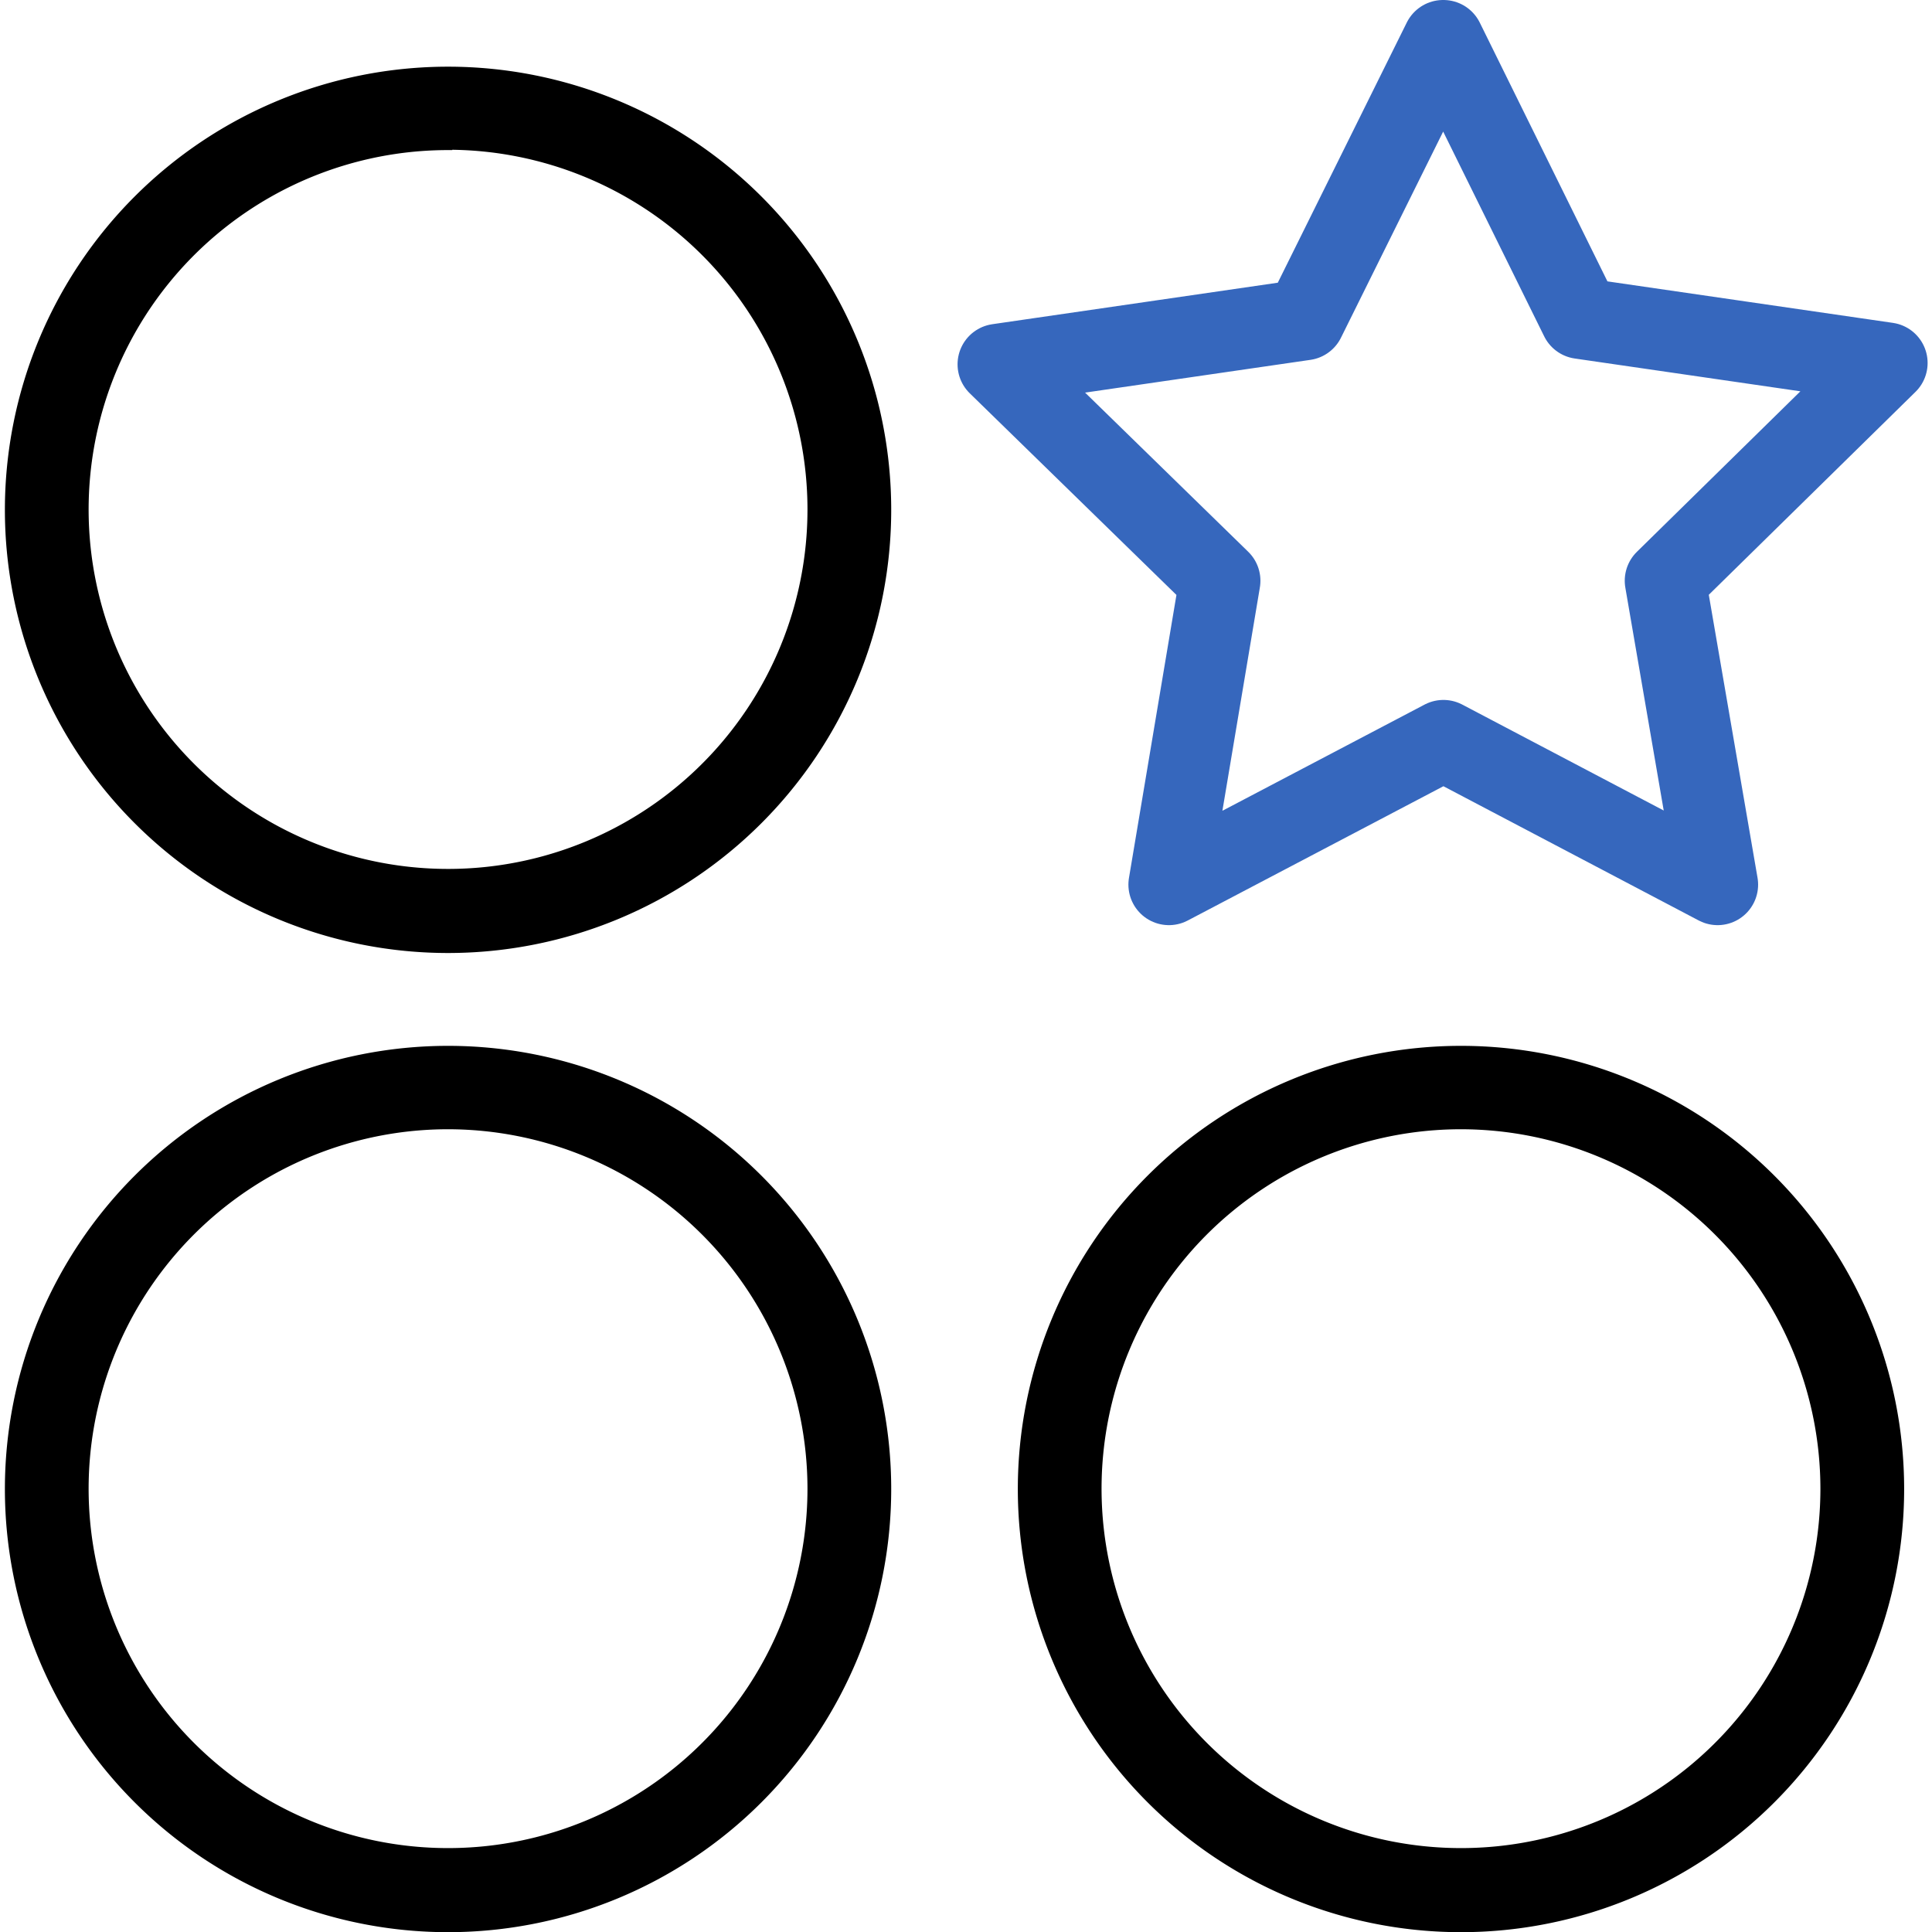 <svg xmlns="http://www.w3.org/2000/svg" width="72px" height="72px" viewBox="0 0 56.96 57.22"><title>icon_individual</title><path d="M50.62,8l4.06,8.23,9.08,1.32L57.19,24l1.55,9-8.12-4.27L42.49,33,44,24l-6.57-6.41,9.08-1.32L50.61,8Z" transform="translate(-8 -6.8)" fill="none" stroke="#3667bd" stroke-linecap="round" stroke-linejoin="round" stroke-width="2.4"/><path d="M21.14,34.9a13,13,0,1,1,13-13A13,13,0,0,1,21.14,34.9Zm0-23.78A10.77,10.77,0,1,0,31.91,21.88,10.78,10.78,0,0,0,21.14,11.11Zm0,52.78a13,13,0,1,1,13-13A13,13,0,0,1,21.14,63.9Zm0-23.78A10.77,10.77,0,1,0,31.91,50.88,10.78,10.78,0,0,0,21.14,40.12Zm30,23.78a13,13,0,1,1,13-13A13,13,0,0,1,51.15,63.9Zm0-23.78A10.77,10.77,0,1,0,61.91,50.88,10.78,10.78,0,0,0,51.15,40.12Z" transform="translate(-8 -6.8)" stroke="#000" stroke-width="0.25"/></svg>